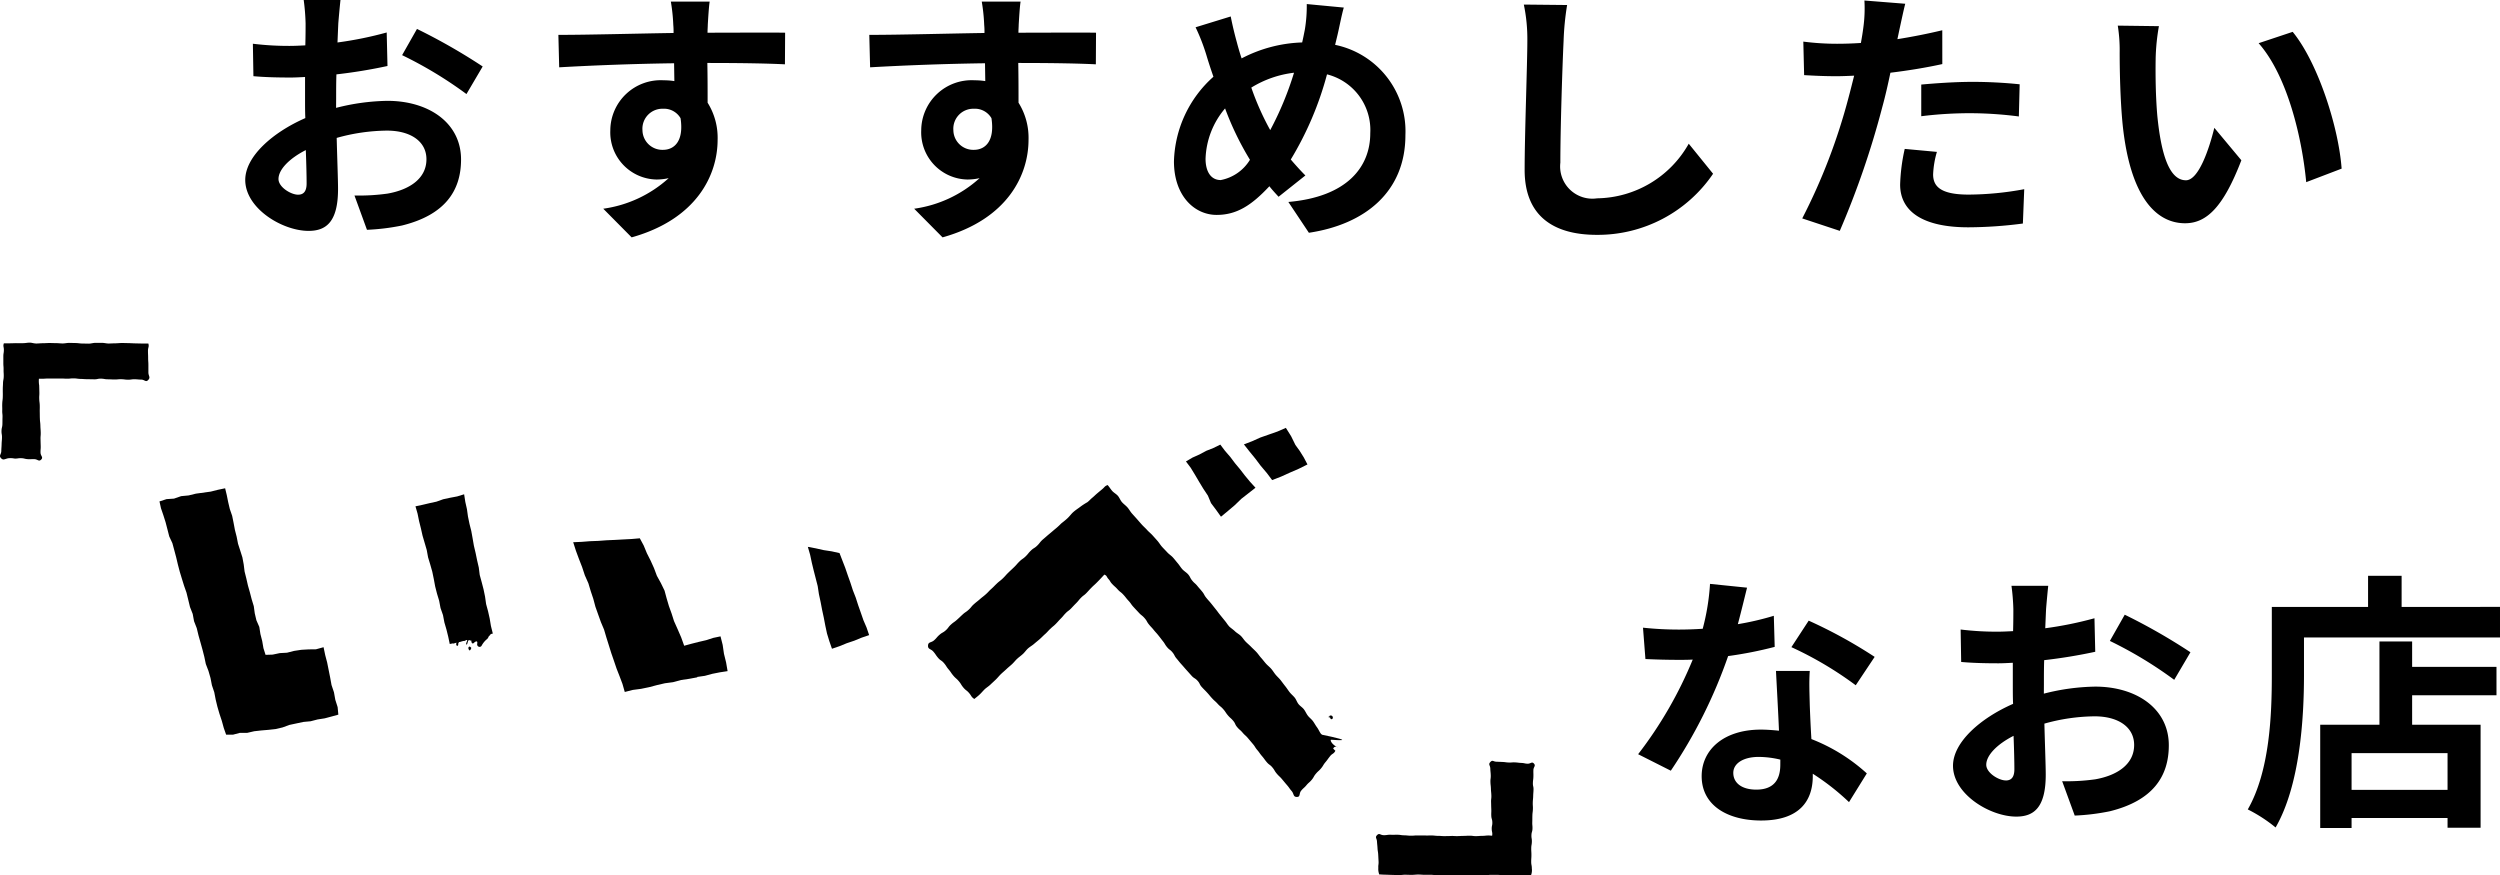 <svg xmlns="http://www.w3.org/2000/svg" width="166.446" height="58.289" viewBox="0 0 166.446 58.289">
  <g id="グループ_1044" data-name="グループ 1044" transform="translate(-426.118 -5435.101)">
    <path id="パス_812" data-name="パス 812" d="M5.022-1.6c-.468,0-1.3-.5-1.3-1.044,0-.63.72-1.368,1.818-1.926.036.936.054,1.746.054,2.2C5.6-1.764,5.346-1.6,5.022-1.6ZM7.56-8.01c0-.522,0-1.062.018-1.6a34.426,34.426,0,0,0,3.4-.558L10.926-12.4a24.411,24.411,0,0,1-3.276.666c.018-.45.036-.882.054-1.278.036-.45.108-1.224.144-1.548H5.4A14.15,14.15,0,0,1,5.526-13c0,.306,0,.828-.018,1.458-.36.018-.7.036-1.026.036a19.528,19.528,0,0,1-2.466-.144l.036,2.16c.774.072,1.674.09,2.484.09.288,0,.612-.018.954-.036v1.494c0,.414,0,.828.018,1.242-2.178.954-4,2.556-4,4.122C1.512-.684,3.978.81,5.724.81,6.876.81,7.686.234,7.686-1.98c0-.612-.054-1.98-.09-3.4a12.654,12.654,0,0,1,3.348-.486c1.548,0,2.628.7,2.628,1.908,0,1.3-1.152,2.034-2.592,2.286a13.627,13.627,0,0,1-2.2.126L9.612.738A14.523,14.523,0,0,0,11.952.45c2.826-.7,3.924-2.286,3.924-4.392,0-2.448-2.16-3.906-4.9-3.906a14.508,14.508,0,0,0-3.42.468Zm4.392-2.88A27.078,27.078,0,0,1,16.236-8.3l1.08-1.836a39.377,39.377,0,0,0-4.374-2.5Zm16,4.968a1.331,1.331,0,0,1,1.368-1.4,1.271,1.271,0,0,1,1.17.63c.234,1.548-.432,2.106-1.17,2.106A1.325,1.325,0,0,1,27.954-5.922Zm9.5-6.462c-.936-.018-3.366,0-5.166,0,0-.216.018-.4.018-.54.018-.288.072-1.242.126-1.53H29.844a12.061,12.061,0,0,1,.162,1.548,4.569,4.569,0,0,1,.018.54c-2.394.036-5.634.126-7.668.126l.054,2.16c2.2-.126,4.95-.234,7.65-.27l.018,1.188a4.277,4.277,0,0,0-.7-.054,3.357,3.357,0,0,0-3.564,3.33A3.14,3.14,0,0,0,28.89-2.61a3.849,3.849,0,0,0,.81-.09A8.148,8.148,0,0,1,25.344-.666l1.89,1.908c4.356-1.224,5.724-4.176,5.724-6.5a4.4,4.4,0,0,0-.666-2.466c0-.774,0-1.746-.018-2.646,2.412,0,4.086.036,5.166.09Zm11.2,6.462a1.331,1.331,0,0,1,1.368-1.4,1.271,1.271,0,0,1,1.17.63c.234,1.548-.432,2.106-1.17,2.106A1.325,1.325,0,0,1,48.654-5.922Zm9.5-6.462c-.936-.018-3.366,0-5.166,0,0-.216.018-.4.018-.54.018-.288.072-1.242.126-1.53H50.544a12.061,12.061,0,0,1,.162,1.548,4.569,4.569,0,0,1,.018.54c-2.394.036-5.634.126-7.668.126l.054,2.16c2.2-.126,4.95-.234,7.65-.27l.018,1.188a4.277,4.277,0,0,0-.7-.054,3.357,3.357,0,0,0-3.564,3.33A3.14,3.14,0,0,0,49.59-2.61a3.849,3.849,0,0,0,.81-.09A8.148,8.148,0,0,1,46.044-.666l1.89,1.908c4.356-1.224,5.724-4.176,5.724-6.5a4.4,4.4,0,0,0-.666-2.466c0-.774,0-1.746-.018-2.646,2.412,0,4.086.036,5.166.09Zm8.3,9.81c-.648,0-1.008-.558-1.008-1.422a5.44,5.44,0,0,1,1.3-3.348A19.618,19.618,0,0,0,68.4-3.924,2.914,2.914,0,0,1,66.456-2.574ZM71.334-9.72A21.238,21.238,0,0,1,69.75-5.9,17.861,17.861,0,0,1,68.49-8.73,6.95,6.95,0,0,1,71.334-9.72Zm2.9-2.538c.108-.45.27-1.314.414-1.8l-2.466-.234a9.621,9.621,0,0,1-.126,1.692c-.054.27-.108.558-.18.864a9.293,9.293,0,0,0-4.032,1.062c-.126-.378-.234-.756-.324-1.1-.144-.522-.288-1.116-.4-1.692l-2.34.72a13.113,13.113,0,0,1,.72,1.854c.144.486.306.972.468,1.44a7.819,7.819,0,0,0-2.628,5.634c0,2.3,1.368,3.564,2.844,3.564,1.314,0,2.3-.612,3.51-1.908.18.234.4.468.612.7L72.09-2.88c-.324-.324-.648-.684-.972-1.062a21.7,21.7,0,0,0,2.412-5.67,3.819,3.819,0,0,1,2.88,3.924c0,2.232-1.53,4.23-5.454,4.572L72.324.936c3.726-.558,6.426-2.718,6.426-6.5a5.874,5.874,0,0,0-4.68-6.012Zm12.4-2a11.192,11.192,0,0,1,.234,2.412c0,1.53-.18,6.21-.18,8.6,0,3.042,1.89,4.32,4.806,4.32a9.277,9.277,0,0,0,7.74-4.068l-1.62-2a7.117,7.117,0,0,1-6.1,3.636,2.146,2.146,0,0,1-2.448-2.376c0-2.214.126-6.21.216-8.118a18.293,18.293,0,0,1,.234-2.376Zm26.46,7.434a26.189,26.189,0,0,1,3.438-.2,25.747,25.747,0,0,1,3.06.216l.054-2.142a30.947,30.947,0,0,0-3.132-.162c-1.152,0-2.43.09-3.42.18Zm1.4-5.724c-.972.234-1.98.432-2.988.594l.144-.684c.09-.4.252-1.188.378-1.674l-2.718-.216a9.255,9.255,0,0,1-.072,1.8q-.054.432-.162,1.026c-.54.036-1.062.054-1.584.054a17.549,17.549,0,0,1-2.25-.144l.054,2.232c.63.036,1.3.072,2.16.072.36,0,.756-.018,1.17-.036-.126.5-.252,1.008-.378,1.476a39.3,39.3,0,0,1-3.078,8.028l2.5.828A57.489,57.489,0,0,0,110.5-7.434c.2-.72.378-1.512.54-2.286,1.188-.144,2.394-.342,3.456-.576Zm-2.5,7.9a12.234,12.234,0,0,0-.306,2.376c0,1.8,1.53,2.844,4.536,2.844a28.524,28.524,0,0,0,3.636-.252l.09-2.286a20.665,20.665,0,0,1-3.708.36c-1.908,0-2.358-.576-2.358-1.35a6.167,6.167,0,0,1,.252-1.494Zm16.92-8.172-2.736-.036a10.331,10.331,0,0,1,.126,1.8c0,1.1.036,3.168.2,4.806.5,4.788,2.214,6.552,4.158,6.552,1.44,0,2.556-1.1,3.744-4.194l-1.8-2.16c-.342,1.4-1.044,3.492-1.89,3.492-1.116,0-1.656-1.746-1.908-4.32-.108-1.278-.126-2.628-.108-3.78A14.124,14.124,0,0,1,128.916-12.816Zm8.91.378-2.268.756c1.944,2.2,2.9,6.39,3.168,9.252l2.358-.9C140.886-6.066,139.518-10.368,137.826-12.438Z" transform="translate(440.938 5449.663)"/>
    <path id="パス_813" data-name="パス 813" d="M16.992-9.828A32.074,32.074,0,0,0,12.6-12.24l-1.152,1.764a23.766,23.766,0,0,1,4.284,2.538Zm-6.714-2.736a18.828,18.828,0,0,1-2.394.558c.252-.954.468-1.854.612-2.43L6.03-14.688A15.177,15.177,0,0,1,5.544-11.7c-.54.036-1.08.054-1.6.054a22.658,22.658,0,0,1-2.376-.126l.162,2.088c.774.036,1.494.054,2.232.054.306,0,.612,0,.918-.018a27.2,27.2,0,0,1-3.636,6.3L3.42-2.25A32.9,32.9,0,0,0,7.236-9.882a26.122,26.122,0,0,0,3.1-.612Zm.432,9.918c0,.954-.4,1.656-1.6,1.656-.972,0-1.53-.45-1.53-1.116,0-.63.666-1.062,1.692-1.062a6.309,6.309,0,0,1,1.44.18Zm-.288-6.246c.054,1.08.144,2.646.2,3.978-.378-.036-.792-.072-1.206-.072-2.484,0-3.942,1.35-3.942,3.1,0,1.962,1.746,2.952,3.96,2.952,2.538,0,3.438-1.3,3.438-2.952v-.162a15.869,15.869,0,0,1,2.412,1.89L16.47-2.07a11.875,11.875,0,0,0-3.69-2.286c-.054-.882-.09-1.746-.108-2.25-.018-.792-.054-1.53,0-2.286Zm15.3,7.29c-.468,0-1.3-.5-1.3-1.044,0-.63.72-1.368,1.818-1.926.036.936.054,1.746.054,2.2C26.3-1.764,26.046-1.6,25.722-1.6ZM28.26-8.01c0-.522,0-1.062.018-1.6a34.426,34.426,0,0,0,3.4-.558L31.626-12.4a24.411,24.411,0,0,1-3.276.666c.018-.45.036-.882.054-1.278.036-.45.108-1.224.144-1.548H26.1A14.15,14.15,0,0,1,26.226-13c0,.306,0,.828-.018,1.458-.36.018-.7.036-1.026.036a19.528,19.528,0,0,1-2.466-.144l.036,2.16c.774.072,1.674.09,2.484.09.288,0,.612-.018.954-.036v1.494c0,.414,0,.828.018,1.242-2.178.954-4,2.556-4,4.122,0,1.89,2.466,3.384,4.212,3.384,1.152,0,1.962-.576,1.962-2.79,0-.612-.054-1.98-.09-3.4a12.654,12.654,0,0,1,3.348-.486c1.548,0,2.628.7,2.628,1.908,0,1.3-1.152,2.034-2.592,2.286a13.627,13.627,0,0,1-2.2.126L30.312.738A14.523,14.523,0,0,0,32.652.45c2.826-.7,3.924-2.286,3.924-4.392,0-2.448-2.16-3.906-4.9-3.906a14.508,14.508,0,0,0-3.42.468Zm4.392-2.88A27.078,27.078,0,0,1,36.936-8.3l1.08-1.836a39.376,39.376,0,0,0-4.374-2.5ZM55.134-.972h-6.39V-3.42h6.39Zm-2.358-9.882H50.6V-5.31H46.656V1.566h2.088V.9h6.39v.648h2.2V-5.31H52.776V-7.272h5.616v-1.89H52.776Zm-.7-2.3v-2.07H49.842v2.07H43.434v4.536c0,2.592-.126,6.372-1.6,8.946A9.942,9.942,0,0,1,43.686,1.53c1.62-2.808,1.89-7.254,1.89-10.152v-2.5h13.05v-2.034Z" transform="translate(533.938 5488.663)"/>
    <g id="グループ_196" data-name="グループ 196" transform="translate(426.118 5457.913)">
      <g id="グループ_186" data-name="グループ 186" transform="translate(10.618 9.692)">
        <path id="パス_340" data-name="パス 340" d="M551.871,5453.512l.11.526.129.491.1.5.1.5.091.5.162.484.09.5.155.488.047.5-.441.122-.466.124-.473.074-.467.121-.476.044-.471.1-.467.1-.452.166-.465.109-.476.052-.474.04-.474.053-.466.108H546.3l-.464.123-.451,0-.157-.447-.131-.475-.155-.466-.138-.474-.116-.479-.093-.484-.157-.467-.094-.484-.136-.472-.176-.46-.1-.48-.122-.476-.131-.473-.134-.475-.116-.481-.18-.462-.09-.486-.18-.46-.116-.479-.117-.477-.162-.462-.145-.467-.142-.468-.124-.474-.113-.478-.126-.473-.128-.473-.208-.447-.122-.476-.123-.473-.148-.467-.158-.461-.1-.454.468-.153.5-.034.473-.164.5-.048.481-.118.494-.068.494-.068.485-.122.476-.1.109.451.094.467.109.463.156.451.095.467.088.469.117.458.091.465.146.453.145.457.087.467.059.475.116.462.106.466.13.458.12.462.14.458.065.475.109.464.194.444.074.474.119.465.082.476.141.443.47-.015.475-.1.484-.027.471-.12.479-.073.486-.028.491-.006Z" transform="translate(-540.947 -5442.926)"/>
      </g>
      <g id="グループ_187" data-name="グループ 187" transform="translate(27.66 10.094)">
        <path id="パス_341" data-name="パス 341" d="M571.386,5453.56l-.1-.479-.119-.483-.138-.474-.093-.488-.164-.471-.092-.488-.143-.473-.122-.48-.091-.491-.1-.485-.136-.479-.144-.477-.09-.491-.139-.477-.14-.477-.11-.488-.121-.484-.1-.493-.14-.488.472-.1.461-.109.461-.1.45-.161.464-.1.47-.089.462-.142.078.506.109.484.069.492.1.484.121.481.088.488.085.49.114.483.1.487.112.484.062.492.131.479.124.479.1.486.07.494.13.48.109.485.082.493.126.505-.482.119-.474.119-.484.089-.47.151-.478.125Z" transform="translate(-569.102 -5443.59)"/>
      </g>
      <g id="グループ_188" data-name="グループ 188" transform="translate(53.789 13.591)">
        <path id="パス_342" data-name="パス 342" d="M614.374,5449.788l.187.485.191.491.171.5.178.5.162.5.191.489.161.5.176.5.173.5.21.488.172.507-.5.17-.485.2-.5.168-.489.2-.5.17-.174-.5-.157-.514-.113-.526-.1-.527-.113-.523-.1-.525-.112-.523-.081-.531-.133-.519-.134-.521-.126-.522-.112-.527-.152-.527.53.1.524.118.533.081Z" transform="translate(-612.269 -5449.367)"/>
      </g>
      <g id="グループ_189" data-name="グループ 189" transform="translate(78.958 6.789)">
        <path id="パス_343" data-name="パス 343" d="M656.139,5438.129l.315.418.347.4.316.42.338.406.323.419.339.409.364.4-.475.373-.469.366-.429.417-.456.386-.468.387-.335-.469-.328-.436-.209-.5-.3-.452-.282-.465-.277-.471-.286-.468-.315-.418.431-.255.467-.209.452-.243.479-.19Z" transform="translate(-653.851 -5438.129)"/>
      </g>
      <g id="グループ_190" data-name="グループ 190" transform="translate(82.816 5.674)">
        <path id="パス_344" data-name="パス 344" d="M663.019,5436.288l.348.554.285.581.289.4.275.441.241.46-.574.286-.591.256-.587.266-.6.233-.363-.482-.394-.465-.367-.487-.387-.474-.369-.468.545-.21.551-.247.57-.2.571-.2Z" transform="translate(-660.224 -5436.288)"/>
      </g>
      <g id="グループ_191" data-name="グループ 191" transform="translate(38.163 13.03)">
        <path id="パス_345" data-name="パス 345" d="M596.733,5457.281l-.1-.581-.142-.577-.086-.59-.143-.567-.477.1-.478.154-.49.114-.489.124-.485.133-.2-.556-.236-.545-.242-.542-.159-.5-.18-.5-.151-.51-.139-.516-.243-.5-.266-.482-.193-.516-.226-.5-.249-.493-.212-.513-.258-.48-.544.047-.554.029-.554.031-.553.024-.555.041-.557.021-.557.044-.562.024.18.563.2.543.211.539.184.556.238.537.156.521.171.512.14.524.182.513.183.511.211.5.154.523.163.519.162.519.177.512.175.517.2.51.193.512.154.538.54-.137.542-.071.533-.11.527-.139.53-.123.543-.072.529-.143.544-.08.54-.1-.006-.026.51-.073.5-.135.507-.1Z" transform="translate(-586.454 -5448.44)"/>
      </g>
      <g id="グループ_193" data-name="グループ 193" transform="translate(61.782 9.483)">
        <g id="グループ_192" data-name="グループ 192">
          <path id="パス_346" data-name="パス 346" d="M645.542,5452.005c-.162-.184-.146-.2-.3-.39l-.31-.383c-.155-.19-.148-.2-.3-.388s-.152-.193-.307-.384-.165-.183-.32-.374-.12-.221-.275-.413-.165-.186-.32-.377-.188-.166-.344-.359-.114-.227-.273-.417c-.114-.125-.269-.212-.381-.335s-.2-.275-.307-.4-.211-.262-.321-.384-.262-.216-.373-.337-.236-.245-.348-.368-.2-.278-.307-.4-.225-.252-.335-.375-.249-.229-.358-.352-.241-.236-.35-.357-.22-.252-.328-.374-.226-.25-.334-.372-.191-.283-.3-.405-.254-.223-.361-.345-.168-.3-.274-.422-.274-.207-.379-.328-.192-.267-.3-.388c-.206.076-.181.123-.349.265s-.17.14-.339.283-.161.152-.331.295-.156.159-.331.3a4.188,4.188,0,0,0-.484.315c-.12.093-.281.19-.461.349-.124.109-.234.272-.4.423-.185.171-.331.268-.419.351a4.467,4.467,0,0,1-.4.362c-.082.067-.2.174-.413.348-.113.094-.244.214-.412.354-.192.181-.166.208-.354.391s-.226.143-.414.325-.167.205-.355.388-.218.153-.406.336-.173.2-.362.383-.194.18-.383.364-.177.2-.367.383-.209.164-.4.345-.176.185-.366.355-.176.188-.367.358-.2.157-.394.327-.2.157-.393.328-.164.2-.355.374-.214.145-.4.316-.184.178-.375.349-.21.148-.4.32-.156.211-.347.383-.227.132-.419.3-.171.2-.363.369-.388.09-.4.348.185.206.353.4.148.217.317.416.223.153.392.351.141.223.31.421.147.217.315.415.2.175.367.374.138.226.307.426.212.165.381.365.122.241.341.388c.116-.1.223-.173.356-.3.11-.1.212-.23.343-.356.109-.1.256-.188.384-.312.11-.106.233-.215.36-.339.111-.107.212-.24.339-.36s.24-.212.366-.331.243-.209.369-.327.215-.242.342-.358.253-.2.38-.318.21-.252.337-.366.271-.187.4-.3.252-.207.38-.32.235-.23.364-.342.224-.241.353-.353c.172-.169.188-.152.357-.324s.16-.181.331-.353.154-.185.323-.357.2-.146.365-.319.163-.176.333-.347.154-.189.324-.361.2-.147.366-.321.162-.181.333-.354.181-.163.352-.336c.212-.211.372-.39.5-.527.185.072.139.146.272.292s.1.173.238.32c.177.192.2.176.373.369s.208.165.385.358.162.209.34.4.153.218.331.413.181.193.36.387.212.165.385.365.125.215.278.405.168.179.321.369.164.18.317.371.149.194.3.385.126.215.28.4.2.152.358.345.114.225.274.412.156.2.326.388.166.193.337.382.168.189.337.376.222.142.393.33.117.236.288.424.18.18.352.368.165.2.336.385.194.17.366.36.2.163.37.356.142.212.306.406.19.171.353.364.108.238.272.43.193.169.356.361.191.172.355.365l.327.387c.164.193.135.217.3.411s.146.21.31.4.151.206.315.4.209.155.373.349.131.223.294.416.186.176.35.37.163.2.328.39.149.209.314.4.09.391.345.394.133-.229.292-.42.187-.168.346-.359.189-.167.348-.356.124-.221.283-.41.187-.169.346-.36.13-.217.29-.408.148-.2.308-.4.24-.138.354-.361a4,4,0,0,1-.349-.369c-.09-.113-.164-.265-.276-.411-.092-.122-.237-.219-.343-.36-.094-.125-.154-.285-.258-.424s-.169-.277-.272-.414-.236-.228-.338-.363-.16-.288-.263-.421-.254-.217-.358-.349-.149-.3-.252-.427-.234-.23-.337-.361-.187-.27-.292-.4-.2-.264-.3-.393-.228-.239-.335-.366-.189-.273-.3-.4-.243-.225-.353-.349-.207-.258-.318-.38-.2-.264-.314-.386-.24-.231-.355-.35-.246-.224-.362-.343-.2-.267-.321-.384-.274-.193-.393-.308S645.663,5452.116,645.542,5452.005Z" transform="translate(-625.474 -5442.579)"/>
        </g>
        <path id="パス_347" data-name="パス 347" d="M669.39,5471.023c.126-.444.525-.038.214-.236s-.372-.409-.331-.437,2.112.212-.8-.385Z" transform="translate(-642.448 -5453.389)"/>
        <path id="パス_348" data-name="パス 348" d="M669.6,5468.069l0-.113a.137.137,0,0,1,.195.191.1.1,0,0,1-.126,0,.091.091,0,0,0-.125-.1V5468l.139-.019" transform="translate(-642.869 -5452.582)"/>
      </g>
      <path id="パス_349" data-name="パス 349" d="M575.666,5458.574a.288.288,0,0,1-.1.048.563.563,0,0,0-.266.1,1.223,1.223,0,0,1-.44.167.078.078,0,0,0-.036.008,5.205,5.205,0,0,1-.732.2c-.134.042-.276.056-.411.1s-.267.09-.4.139c-.028.009-.071.018-.058.062s.077.046.109.025.039-.045.064-.058a.178.178,0,0,1,.071,0c0,.018,0,.037-.01.054a.473.473,0,0,0-.017.047c-.007.04.037.141.063.137a.092.092,0,0,0,.074-.1c0-.174.115-.21.248-.23.056-.008.115-.005.171-.017.034-.007.063-.035.1-.045a.318.318,0,0,1,.084,0c-.006.022-.01.046-.018.068-.018.052-.041.1-.054.153-.006.025,0,.072.008.076.044.02.053-.029.064-.055.019-.046.028-.1.043-.145.027-.09.071-.108.158-.067s.047-.076.065.012a.794.794,0,0,0,.019.11c.033.087.091.1.16.034a.448.448,0,0,1,.1-.076c.088-.042.125-.017.123.078,0,.025-.007.049-.009.075a.165.165,0,0,0,.1.18.152.152,0,0,0,.2-.075,1.421,1.421,0,0,1,.357-.432.326.326,0,0,0,.082-.108.267.267,0,0,1,.1-.136.144.144,0,0,0,.048-.093c.019-.126.069-.053.022-.17Z" transform="translate(-543.069 -5439.411)"/>
      <path id="パス_350" data-name="パス 350" d="M575.115,5460.428c0,.081-.089.195-.116.174a.219.219,0,0,1-.073-.134c-.008-.055.019-.125.087-.118C575.054,5460.356,575.09,5460.41,575.115,5460.428Z" transform="translate(-543.74 -5440.111)"/>
      <g id="グループ_194" data-name="グループ 194">
        <path id="パス_351" data-name="パス 351" d="M523.469,5434.6c-.152-.166.016-.239.022-.465s.015-.225.021-.449.02-.225.025-.451-.037-.227-.031-.452.053-.224.059-.449,0-.227.007-.453-.024-.226-.018-.452-.008-.226,0-.451.03-.225.036-.45,0-.227,0-.452.009-.227.015-.454.042-.226.048-.453-.013-.228-.01-.455-.016-.221-.016-.441,0-.22,0-.44.035-.223.035-.442-.068-.223,0-.433c.146,0,.263,0,.412,0s.282-.01.436-.009l.441,0c.137,0,.284-.035.443-.035.12,0,.267.058.437.058.132,0,.278-.02.436-.019.136,0,.282-.014.435-.014s.285.008.436.008.287.021.436.021.288-.038.437-.037.287.008.434.009.289.032.436.033.29.006.436.007.293-.052.44-.052.295,0,.441,0,.292.044.437.044.294-.013.439-.013.3-.021.441-.021.3.006.438.008.3.014.438.016.3.009.436.01h.455c.064.229-.025.245-.025.483s.011.24.011.479.017.241.017.48,0,.24,0,.481.157.319-.008.5-.237-.015-.461-.019-.225-.021-.449-.024-.224.033-.448.029-.224-.029-.448-.032-.225.021-.45.018-.224-.01-.449-.013-.223-.038-.447-.042-.225.047-.449.043l-.45-.008c-.225,0-.225-.013-.45-.018s-.226-.032-.452-.036-.226.021-.452.021c-.205,0-.205-.015-.41-.012s-.205,0-.411,0l-.412,0c-.206,0-.206.012-.412.015-.08,0-.156,0-.231,0a1.774,1.774,0,0,0,.018.444c.006.224.006.224.012.447s-.015.225-.008.447.028.224.034.447-.005.223,0,.447,0,.225.009.448.027.222.033.445.016.225.022.446-.018.226-.013.45.005.225.012.449-.018.226-.012.451.2.3.045.459-.23-.017-.45-.026-.222.013-.441,0-.22-.057-.441-.065-.223.035-.445.025a1.3,1.3,0,0,0-.439-.016C523.693,5434.672,523.62,5434.761,523.469,5434.6Z" transform="translate(-523.405 -5426.913)"/>
      </g>
      <g id="グループ_195" data-name="グループ 195" transform="translate(91.615 27.846)">
        <path id="パス_352" data-name="パス 352" d="M678.9,5477.911c.21,0,.21.018.42.016s.209,0,.419-.008.21.01.419.008.209-.012.418-.014.209-.012.419-.013.211.03.421.028.211-.016.422-.018.211-.024.422-.025c.084,0,.153.015.232.013.032-.223-.022-.223-.028-.444s.047-.226.04-.448-.063-.222-.07-.444.01-.226,0-.449-.006-.223-.013-.446.025-.226.018-.447-.022-.224-.029-.446-.025-.223-.032-.446.028-.227.021-.45-.023-.226-.03-.45-.152-.267,0-.431.188-.033.4-.024.207.007.416.017.206.029.414.037.209-.018.418-.008.208.027.417.035.208.044.417.052.283-.164.423-.009-.03.218-.036.433.006.216,0,.433-.027.215-.033.432.047.217.041.433-.016.216-.022.433-.021.217-.027.433.015.218.008.433-.028.216-.034.433,0,.217-.007.433.019.217.013.434-.062.217-.069.435.034.218.028.437-.038.217-.041.435.012.225.012.448-.015.225-.015.45.042.225.042.45a.908.908,0,0,1-.051.441c-.154,0-.28.032-.438.032s-.3-.029-.461-.03c-.145,0-.3.012-.466.011-.145,0-.3,0-.468,0-.12,0-.266-.03-.435-.03h-.435c-.136,0-.282.056-.435.054s-.285-.007-.436-.007-.286-.01-.436-.01h-.436c-.144,0-.289-.024-.436-.026h-.435c-.144,0-.29.03-.436.029s-.291,0-.437,0-.293-.042-.439-.042-.292,0-.438,0-.292-.018-.436-.019-.294.022-.438.022-.3-.007-.44-.009-.3.028-.438.028-.3-.016-.438-.017-.3-.012-.435-.014c-.154,0-.28-.015-.415-.017a1,1,0,0,1-.063-.432c-.012-.219.028-.221.016-.441s-.011-.22-.023-.44-.035-.22-.047-.44-.022-.221-.035-.442-.148-.266.008-.424.205,0,.432.006.228-.033.455-.028.227,0,.453,0,.226.032.453.037.226.023.451.026.228-.021.455-.015.228-.007.456,0,.228,0,.456,0S678.675,5477.909,678.9,5477.911Z" transform="translate(-674.762 -5472.918)"/>
      </g>
    </g>
  </g>
</svg>
